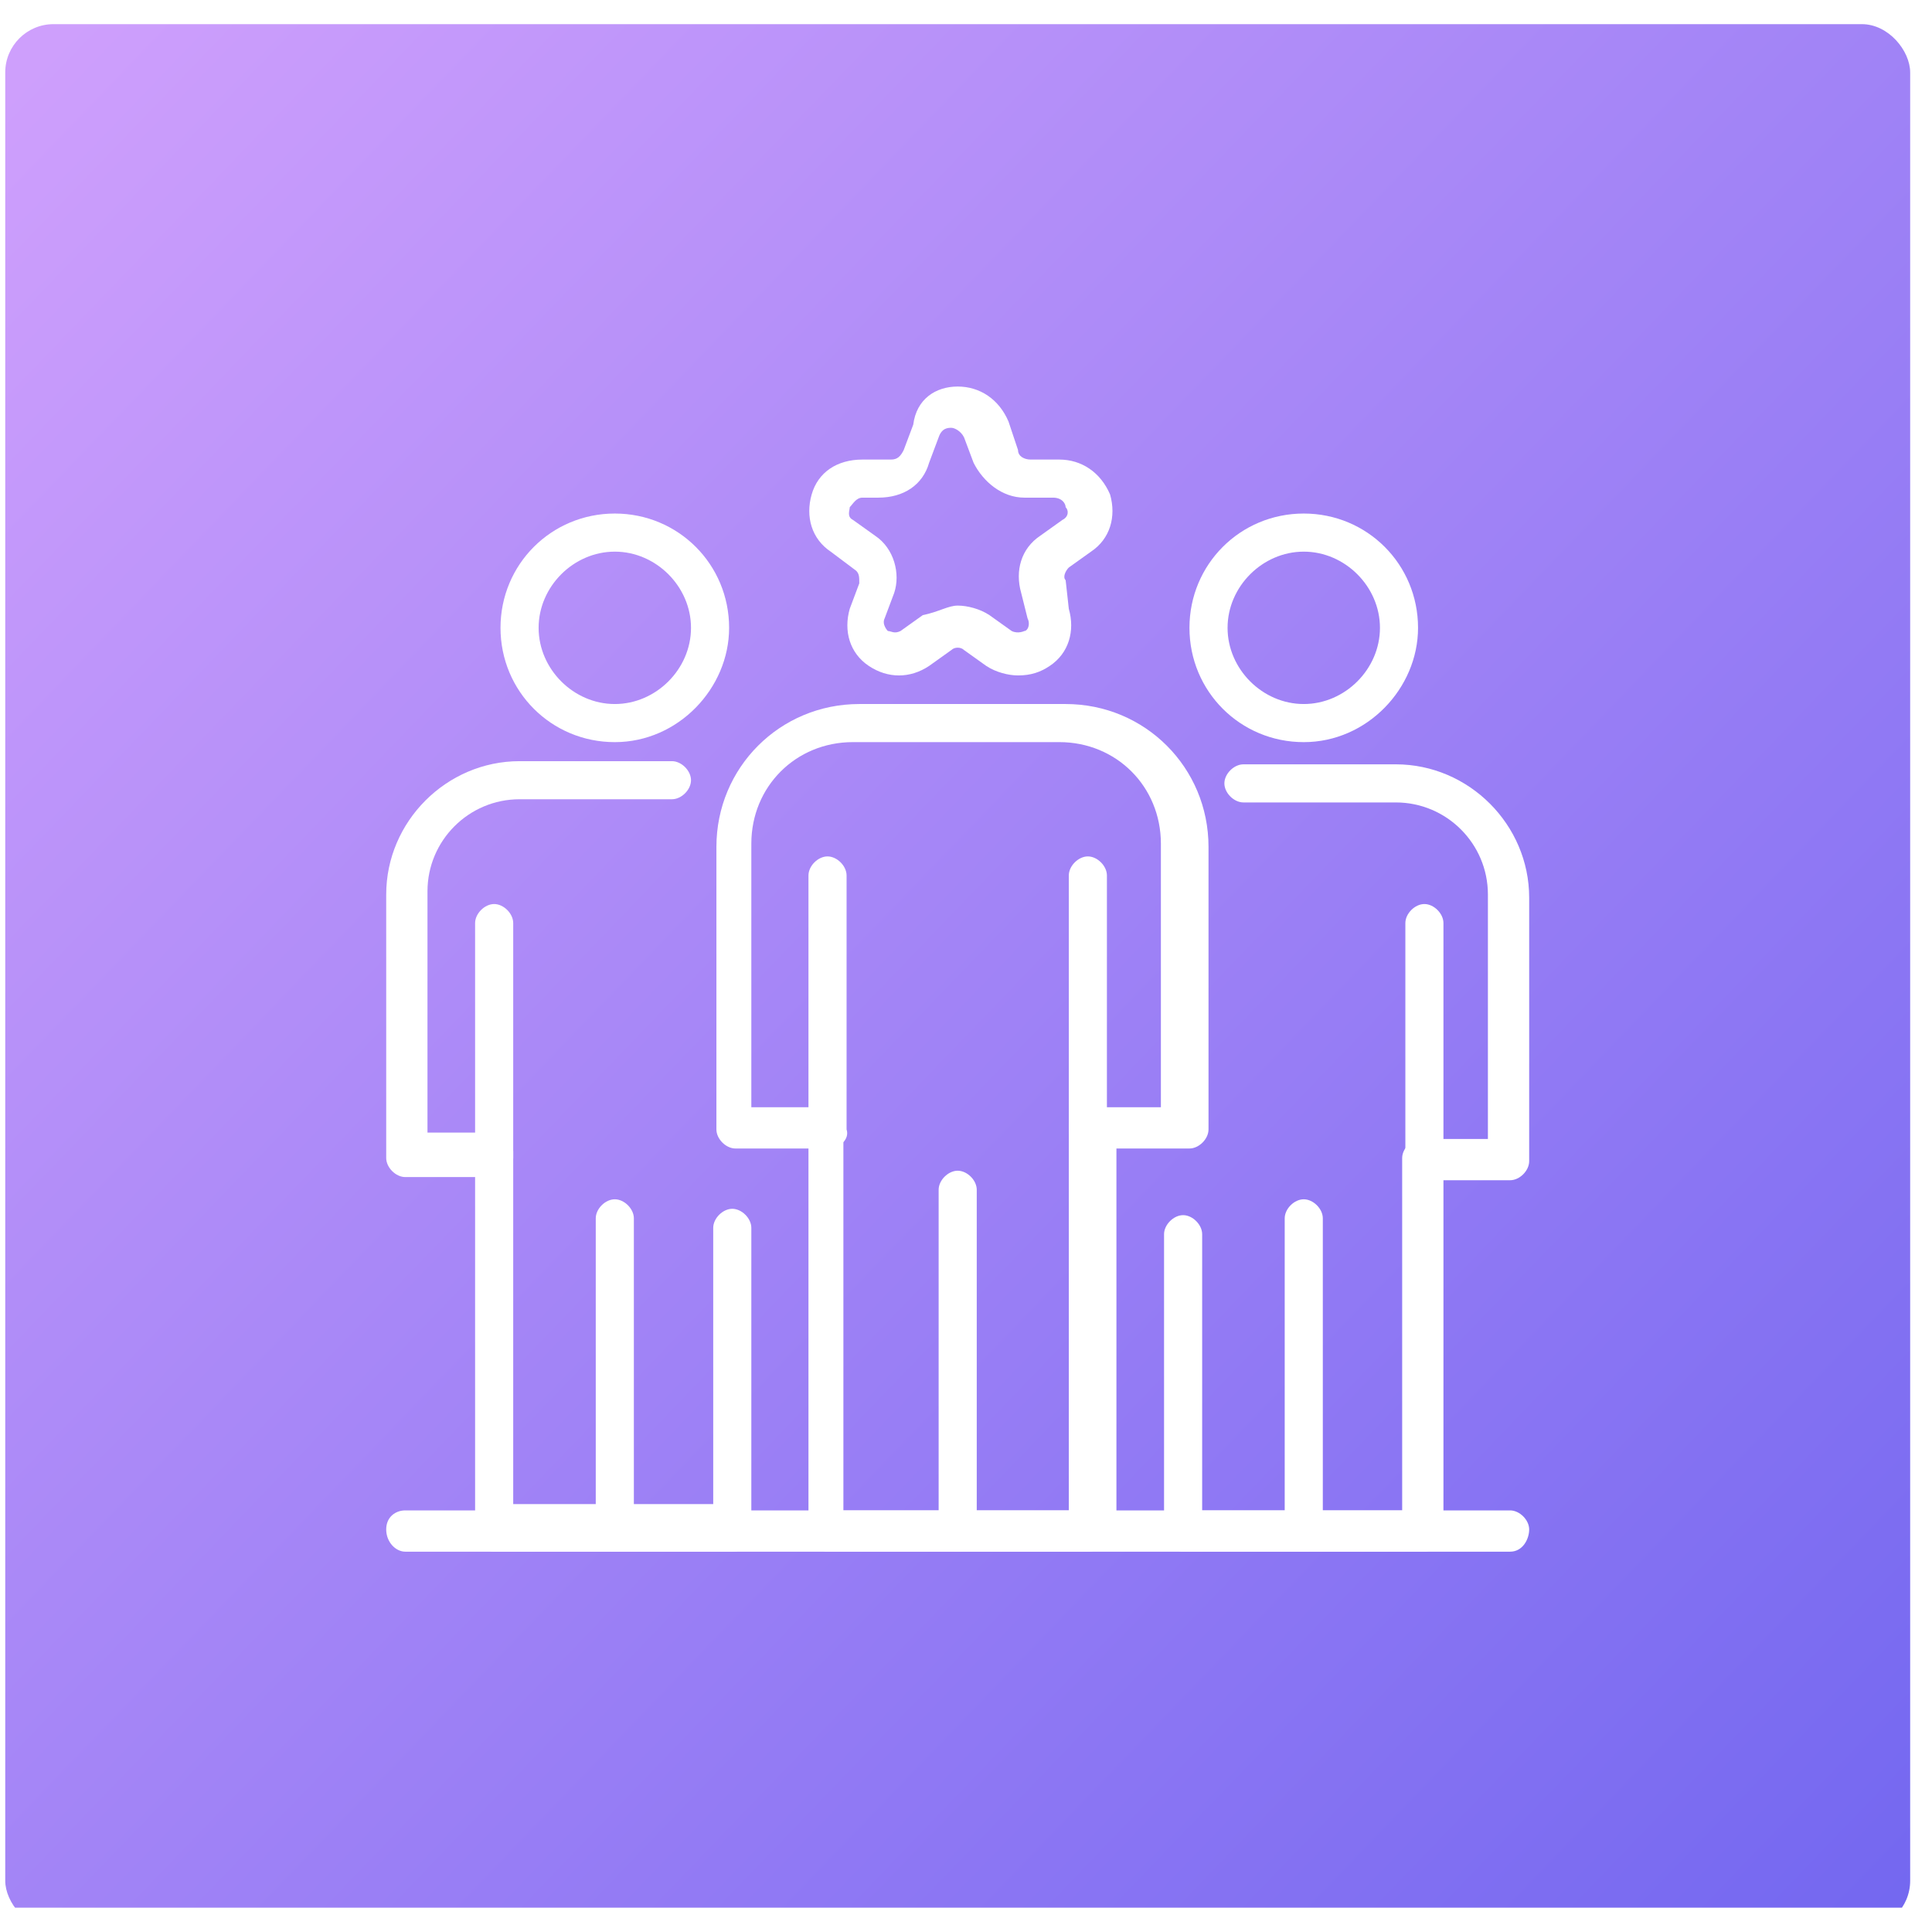 <svg width="80" height="79" viewBox="0 0 80 79" fill="none" xmlns="http://www.w3.org/2000/svg">
<g filter="url(#badgeplayer_i)">
<rect x="0.217" width="78.879" height="78.879" rx="2" fill="url(#badgeplayeronegradient)"/>
</g>
<path d="M45.046 64.254H34.266C33.872 64.254 33.477 63.86 33.477 63.465V47.558H30.453C30.059 47.558 29.665 47.163 29.665 46.769V35.069C29.665 31.782 32.294 29.153 35.581 29.153H44.126C47.412 29.153 50.042 31.782 50.042 35.069V46.769C50.042 47.163 49.647 47.558 49.253 47.558H46.229V63.334C45.835 63.86 45.572 64.254 45.046 64.254ZM35.186 62.545H44.257V46.638C44.257 46.243 44.652 45.849 45.046 45.849H48.07V34.937C48.07 32.571 46.229 30.73 43.863 30.73H35.318C32.951 30.73 31.111 32.571 31.111 34.937V45.849H34.135C34.529 45.849 34.923 46.243 34.923 46.638V62.545H35.186Z" fill="white"/>
<path d="M39.656 64.254C39.262 64.254 38.867 63.859 38.867 63.465V49.267C38.867 48.872 39.262 48.478 39.656 48.478C40.05 48.478 40.445 48.872 40.445 49.267V63.333C40.576 63.859 40.182 64.254 39.656 64.254Z" fill="white"/>
<path d="M34.266 47.558C33.871 47.558 33.477 47.163 33.477 46.769V36.252C33.477 35.857 33.871 35.463 34.266 35.463C34.66 35.463 35.055 35.857 35.055 36.252V46.769C35.186 47.163 34.792 47.558 34.266 47.558Z" fill="white"/>
<path d="M45.046 47.558C44.652 47.558 44.257 47.163 44.257 46.769V36.252C44.257 35.857 44.652 35.463 45.046 35.463C45.44 35.463 45.835 35.857 45.835 36.252V46.769C45.835 47.163 45.572 47.558 45.046 47.558Z" fill="white"/>
<path d="M58.981 64.254H48.99C48.596 64.254 48.201 63.859 48.201 63.465V51.107C48.201 50.713 48.596 50.318 48.99 50.318C49.384 50.318 49.779 50.713 49.779 51.107V62.544H58.061V47.952C58.061 47.557 58.455 47.163 58.85 47.163H61.611V37.04C61.611 34.937 59.902 33.228 57.798 33.228H51.488C51.093 33.228 50.699 32.833 50.699 32.439C50.699 32.044 51.093 31.65 51.488 31.65H57.798C60.822 31.65 63.32 34.148 63.32 37.172V48.083C63.32 48.478 62.925 48.872 62.531 48.872H59.77V63.333C59.77 63.859 59.376 64.254 58.981 64.254Z" fill="white"/>
<path d="M53.986 64.254C53.591 64.254 53.197 63.859 53.197 63.465V50.45C53.197 50.055 53.591 49.661 53.986 49.661C54.38 49.661 54.775 50.055 54.775 50.45V63.333C54.775 63.859 54.511 64.254 53.986 64.254Z" fill="white"/>
<path d="M58.981 48.741C58.587 48.741 58.193 48.347 58.193 47.952V38.224C58.193 37.83 58.587 37.435 58.981 37.435C59.376 37.435 59.77 37.83 59.77 38.224V47.952C59.77 48.347 59.376 48.741 58.981 48.741Z" fill="white"/>
<path d="M53.986 30.731C51.356 30.731 49.253 28.627 49.253 25.998C49.253 23.369 51.356 21.265 53.986 21.265C56.615 21.265 58.718 23.369 58.718 25.998C58.718 28.496 56.615 30.731 53.986 30.731ZM53.986 22.843C52.277 22.843 50.831 24.289 50.831 25.998C50.831 27.707 52.277 29.153 53.986 29.153C55.695 29.153 57.141 27.707 57.141 25.998C57.141 24.289 55.695 22.843 53.986 22.843Z" fill="white"/>
<path d="M30.322 64.254H20.462C20.068 64.254 19.673 63.859 19.673 63.465V48.741H16.781C16.387 48.741 15.992 48.346 15.992 47.952V37.04C15.992 34.017 18.49 31.519 21.514 31.519H27.824C28.219 31.519 28.613 31.913 28.613 32.308C28.613 32.702 28.219 33.096 27.824 33.096H21.514C19.41 33.096 17.701 34.805 17.701 36.909V46.9H20.462C20.857 46.9 21.251 47.295 21.251 47.689V62.282H29.533V50.844C29.533 50.45 29.928 50.055 30.322 50.055C30.716 50.055 31.111 50.45 31.111 50.844V63.333C31.242 63.859 30.848 64.254 30.322 64.254Z" fill="white"/>
<path d="M25.458 64.254C25.063 64.254 24.669 63.859 24.669 63.465V50.45C24.669 50.055 25.063 49.661 25.458 49.661C25.852 49.661 26.247 50.055 26.247 50.45V63.333C26.247 63.859 25.852 64.254 25.458 64.254Z" fill="white"/>
<path d="M20.462 48.741C20.068 48.741 19.673 48.347 19.673 47.952V38.224C19.673 37.83 20.068 37.435 20.462 37.435C20.857 37.435 21.251 37.83 21.251 38.224V47.952C21.251 48.347 20.857 48.741 20.462 48.741Z" fill="white"/>
<path d="M25.458 30.731C22.828 30.731 20.725 28.627 20.725 25.998C20.725 23.369 22.828 21.265 25.458 21.265C28.087 21.265 30.191 23.369 30.191 25.998C30.191 28.496 28.087 30.731 25.458 30.731ZM25.458 22.843C23.749 22.843 22.303 24.289 22.303 25.998C22.303 27.707 23.749 29.153 25.458 29.153C27.167 29.153 28.613 27.707 28.613 25.998C28.613 24.289 27.167 22.843 25.458 22.843Z" fill="white"/>
<path d="M62.531 64.253H16.781C16.387 64.253 15.992 63.859 15.992 63.333C15.992 62.807 16.387 62.544 16.781 62.544H62.531C62.925 62.544 63.32 62.939 63.32 63.333C63.32 63.727 63.057 64.253 62.531 64.253Z" fill="white"/>
<path d="M42.154 27.969C41.759 27.969 41.234 27.838 40.839 27.575L39.919 26.918C39.788 26.786 39.525 26.786 39.393 26.918L38.473 27.575C37.684 28.101 36.764 28.101 35.975 27.575C35.186 27.049 34.923 26.129 35.186 25.209L35.581 24.157C35.581 23.894 35.581 23.762 35.449 23.631L34.397 22.842C33.609 22.316 33.346 21.396 33.609 20.476C33.871 19.556 34.66 19.03 35.712 19.03H36.895C37.158 19.03 37.29 18.898 37.421 18.635L37.816 17.584C37.947 16.532 38.736 16.006 39.656 16.006C40.576 16.006 41.365 16.532 41.759 17.452L42.154 18.635C42.154 18.898 42.417 19.03 42.68 19.03H43.863C44.783 19.03 45.572 19.556 45.966 20.476C46.229 21.396 45.966 22.316 45.178 22.842L44.257 23.5C44.126 23.631 43.994 23.894 44.126 24.026L44.257 25.209C44.52 26.129 44.257 27.049 43.468 27.575C43.074 27.838 42.68 27.969 42.154 27.969ZM39.656 25.077C40.05 25.077 40.576 25.209 40.971 25.472L41.891 26.129C42.154 26.26 42.417 26.129 42.417 26.129C42.548 26.129 42.68 25.866 42.548 25.603L42.285 24.551C42.022 23.631 42.285 22.711 43.074 22.185L43.994 21.528C44.257 21.396 44.257 21.133 44.126 21.002C44.126 20.87 43.994 20.607 43.6 20.607H42.417C41.496 20.607 40.708 19.95 40.313 19.161L39.919 18.11C39.788 17.847 39.525 17.715 39.393 17.715C39.262 17.715 38.999 17.715 38.867 18.11L38.473 19.161C38.21 20.081 37.421 20.607 36.369 20.607H35.712C35.449 20.607 35.318 20.87 35.186 21.002C35.186 21.133 35.055 21.396 35.318 21.528L36.238 22.185C37.027 22.711 37.29 23.762 37.027 24.551L36.632 25.603C36.501 25.866 36.764 26.129 36.764 26.129C36.895 26.129 37.027 26.26 37.29 26.129L38.21 25.472C38.867 25.34 39.262 25.077 39.656 25.077Z" fill="white"/>
<defs>
<filter id="badgeplayer_i" x="0.217" y="0" width="78.879" height="79.879" filterUnits="userSpaceOnUse" color-interpolation-filters="sRGB">
<feFlood flood-opacity="0" result="BackgroundImageFix"/>
<feBlend mode="normal" in="SourceGraphic" in2="BackgroundImageFix" result="shape"/>
<feColorMatrix in="SourceAlpha" type="matrix" values="0 0 0 0 0 0 0 0 0 0 0 0 0 0 0 0 0 0 127 0" result="hardAlpha"/>
<feOffset dy="1"/>
<feGaussianBlur stdDeviation="1.5"/>
<feComposite in2="hardAlpha" operator="arithmetic" k2="-1" k3="1"/>
<feColorMatrix type="matrix" values="0 0 0 0 0 0 0 0 0 0 0 0 0 0 0 0 0 0 0.25 0"/>
<feBlend mode="normal" in2="shape" result="effect1_innerShadow"/>
</filter>
<linearGradient id="badgeplayeronegradient" x1="-1.698e-06" y1="3" x2="79" y2="79" gradientUnits="userSpaceOnUse">
<stop stop-color="#CE9FFC"/>
<stop offset="1" stop-color="#7367F0"/>
</linearGradient>
</defs>
</svg>
